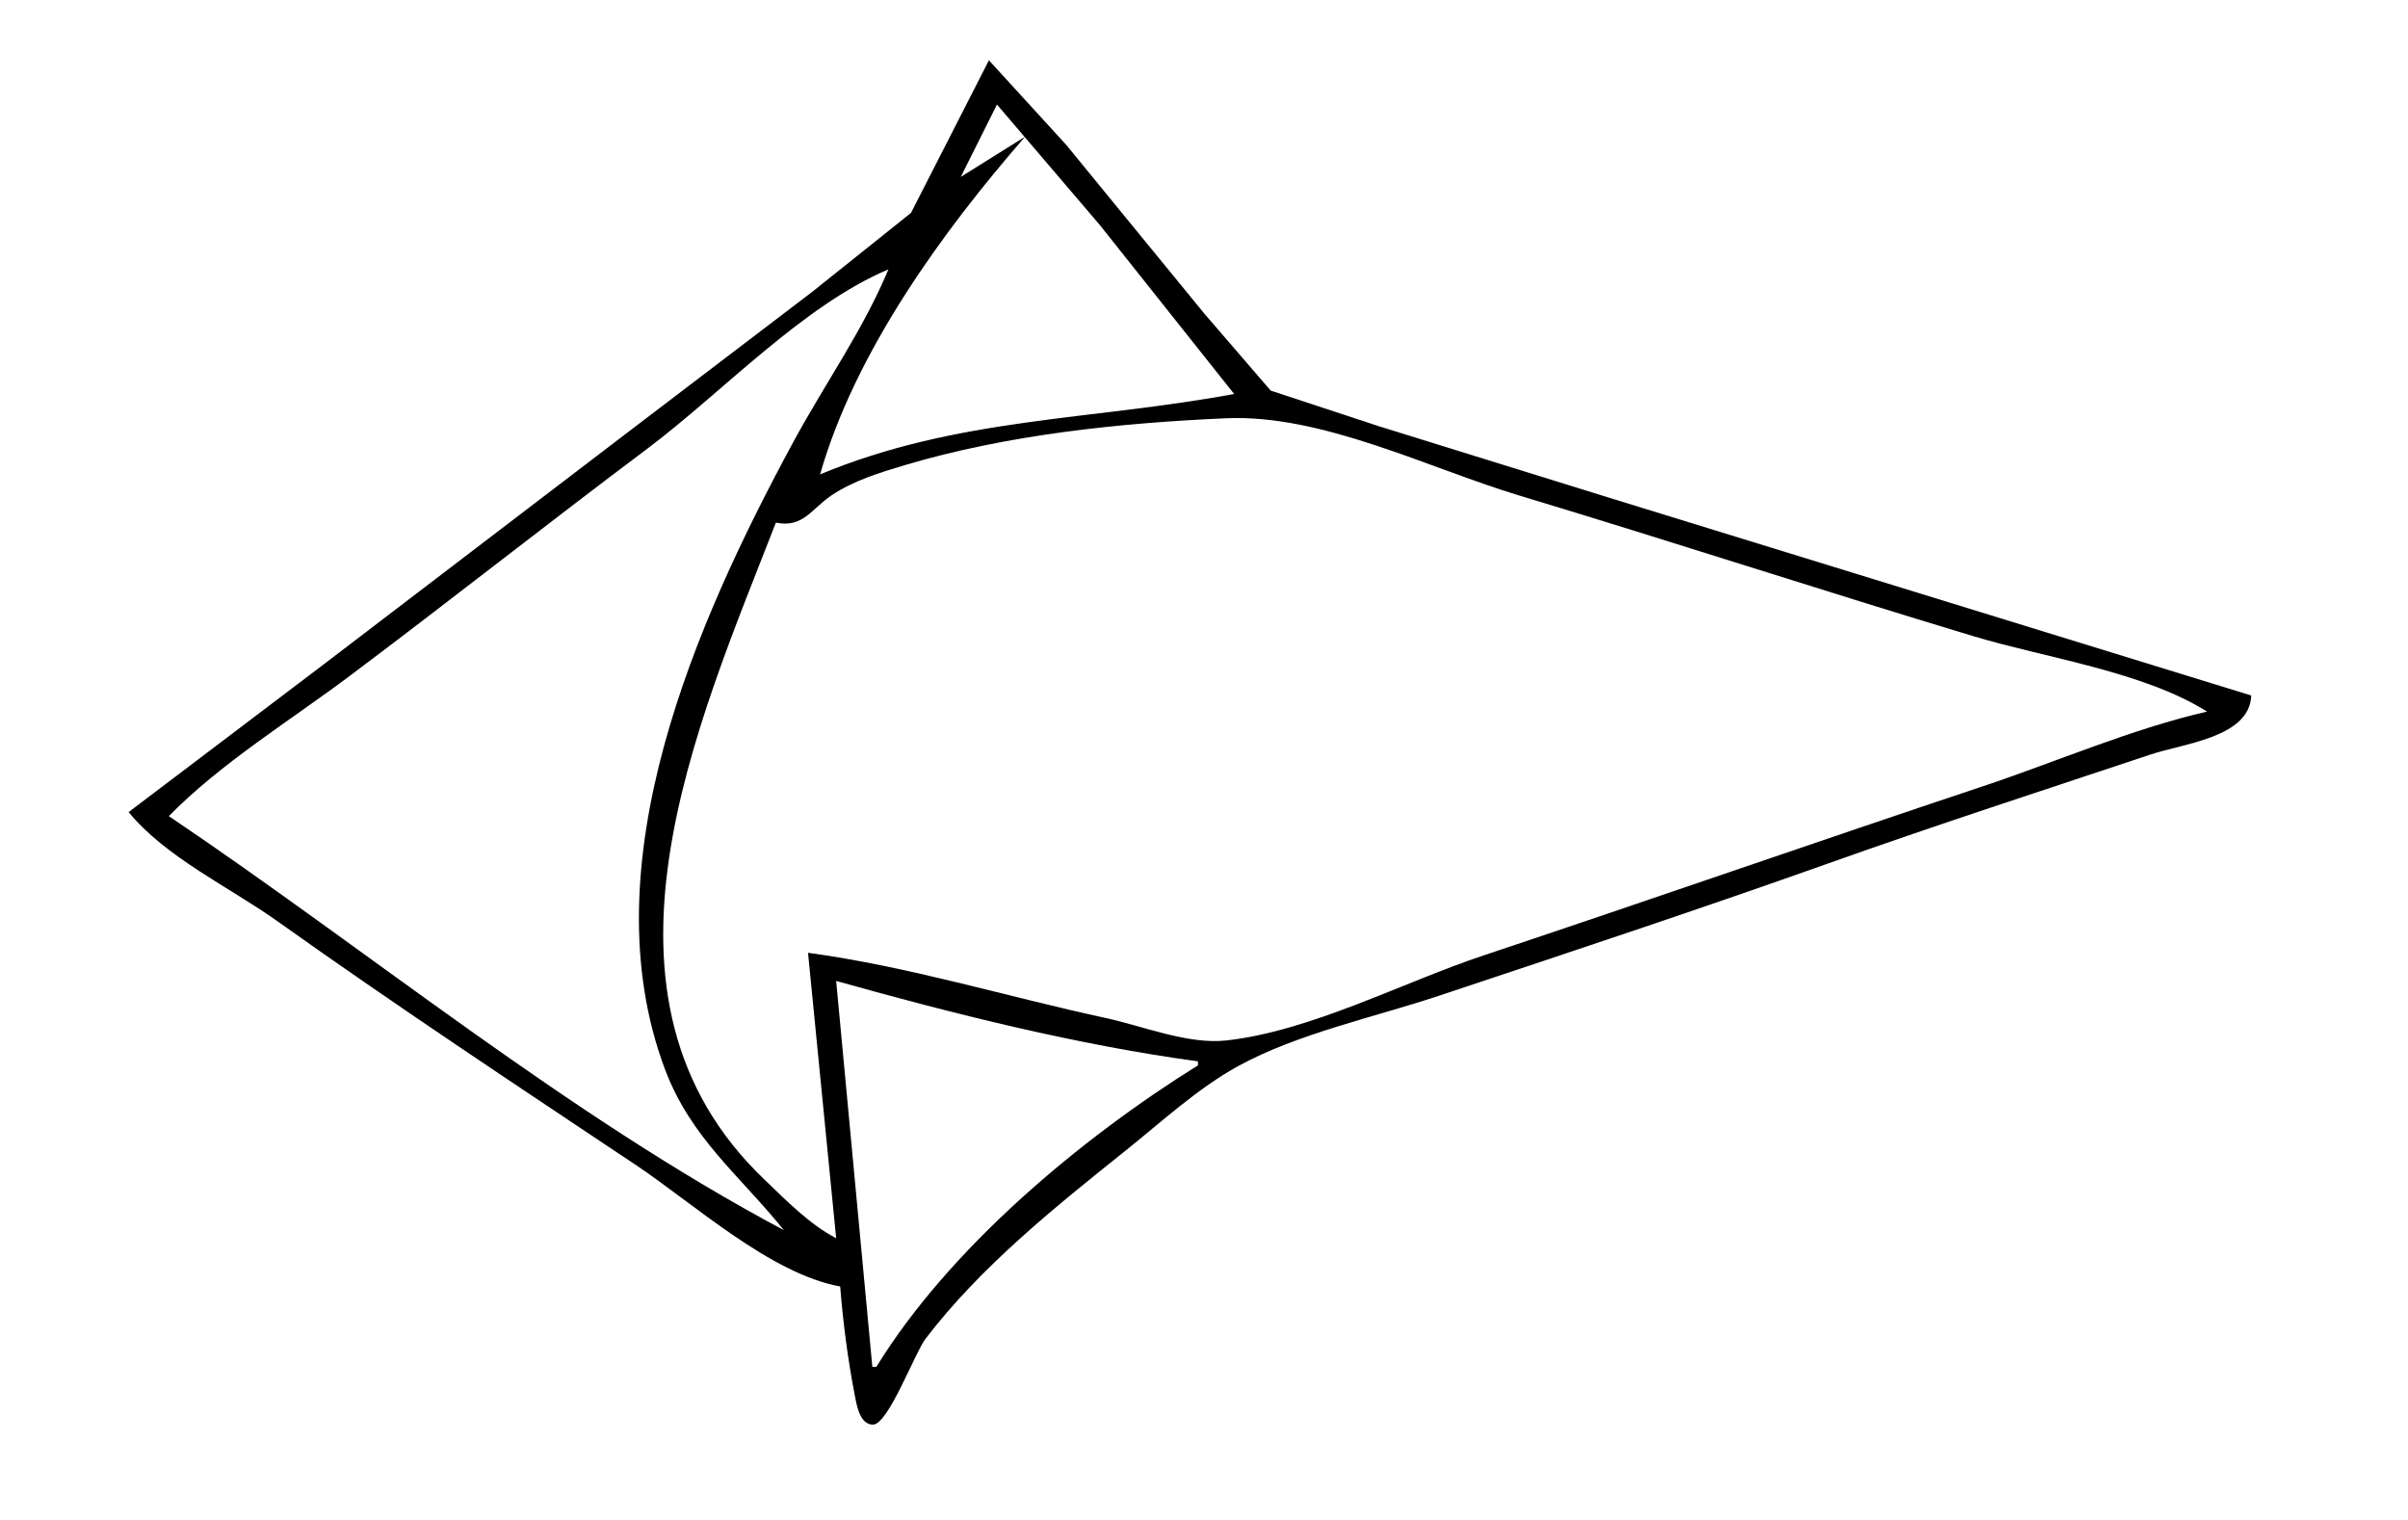 <?xml version="1.0" standalone="yes"?>
<svg xmlns="http://www.w3.org/2000/svg" width="599" height="378">
<path style="fill:#ffffff; stroke:none;" d="M0 0L0 378L599 378L599 0L0 0z"/>
<path style="fill:#000000; stroke:none;" d="M246 15L226.61 52.961L202 72.626L156 107.651L80 165.651L32 202C41.124 213.208 57.259 220.781 69 229.141C98.216 249.945 128.159 269.772 158 289.667C172.499 299.333 191.642 316.868 209 320C209.706 328.945 210.906 338.187 212.618 347C213.086 349.409 213.828 354.364 217.155 354.364C220.953 354.364 227.563 336.497 230.236 333C243.969 315.037 262.445 300.244 280 286.2C288.94 279.048 297.925 270.713 308 265.185C322.844 257.041 341.929 253.024 358 247.667C390.385 236.872 422.841 226.137 455 214.692C481.495 205.262 508.321 196.56 535 187.667C543.274 184.909 559.659 183.394 560 173L400 123.72L343 106.025L316.09 97.157L299.576 78L265.2 36L246 15z"/>
<path style="fill:#ffffff; stroke:none;" d="M248 26L239 44L255 34C234.42 57.632 212.727 87.472 204 118C238.109 103.799 271.498 104.591 307 98L273.611 56L248 26M42 203C92.424 237.022 141.231 277.376 195 306C183.994 292.35 171.855 283.09 165.425 266C146.288 215.133 173.254 154.472 197.309 110C205.078 95.636 214.707 82.115 221 67C199.645 76.028 179.573 97.696 161 111.627C136.173 130.247 111.823 149.502 87 168.127C72.231 179.208 54.919 189.826 42 203M193 130C173.455 180.379 142.607 247.995 190.17 293.424C195.559 298.571 201.369 304.561 208 308L201 237C225.794 240.339 250.534 247.929 275 253.21C284.239 255.204 295.516 259.848 305 258.812C325.98 256.518 348.955 244.348 369 237.667C410.399 223.867 451.597 209.468 493 195.667C511.511 189.496 529.97 181.403 549 177C533.16 167.032 508.923 163.679 491 158.28C453.246 146.907 415.755 134.654 378 123.28C355.318 116.447 328.895 102.993 305 104.039C278.541 105.198 250.476 108.128 225 115.721C218.928 117.53 212.317 119.575 207.004 123.108C201.768 126.59 199.855 131.379 193 130M208 244L217 340L218 340C236.136 310.501 268.72 283.234 298 265L298 264C268.34 260.006 236.818 252.102 208 244z"/>
</svg>
